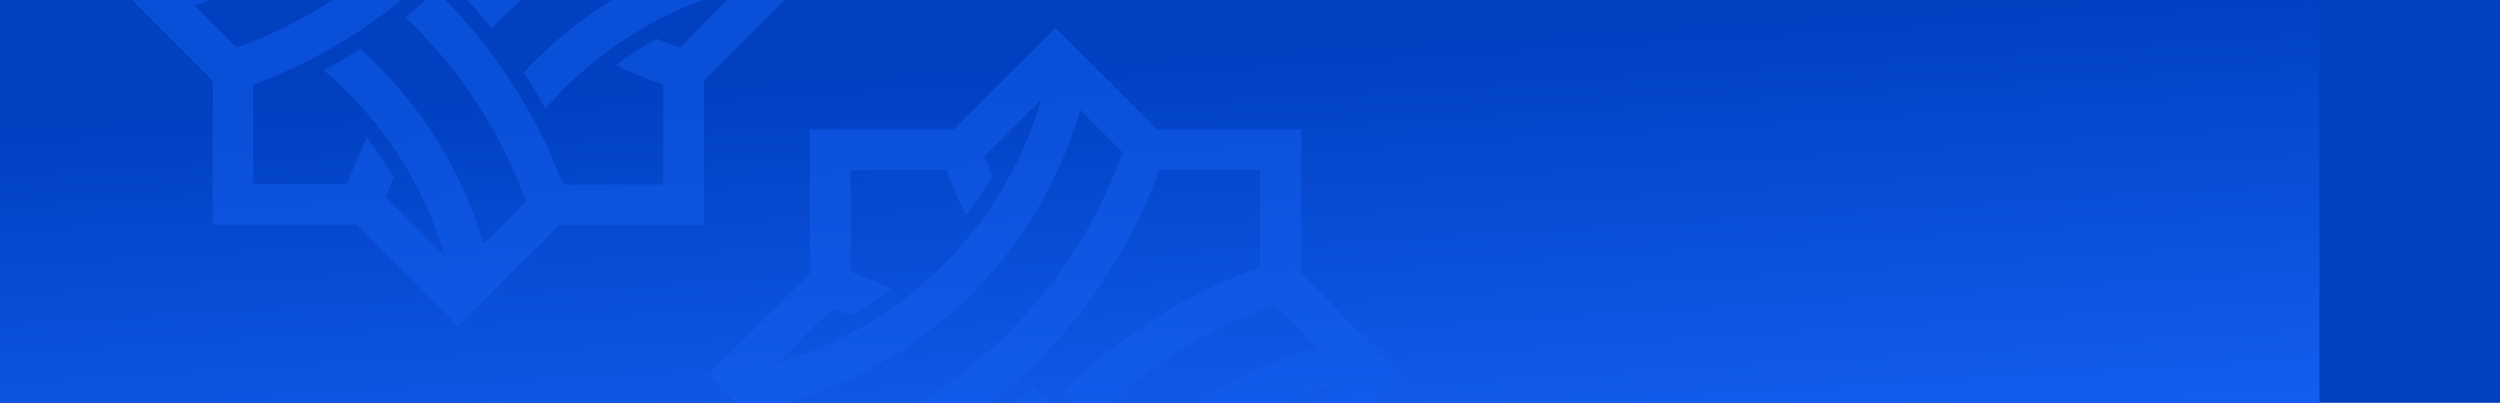 <svg width="1440" height="232" viewBox="0 0 1440 232" fill="none" xmlns="http://www.w3.org/2000/svg">
<g clip-path="url(#clip0_5528_10412)">
<rect width="1440" height="232" fill="#0040C1"/>
<rect width="1336" height="232" fill="url(#paint0_linear_5528_10412)"/>
<path opacity="0.5" d="M405.444 -70.556L405.444 -153.444L322.556 -153.444L264 -212L205.444 -153.444L122.556 -153.444L122.556 -70.556L64 -12L122.556 46.556L122.556 129.444L205.444 129.444L264 188L322.556 129.444L405.444 129.444L405.444 46.556L464 -12L405.444 -70.556ZM135.438 -50.386C139.081 -49.085 142.595 -47.784 146.238 -46.353C154.436 -50.907 162.243 -55.982 169.66 -61.577C161.853 -65.221 153.915 -68.474 145.978 -71.466L145.978 -130.022L201.15 -130.022C204.403 -121.174 208.177 -112.325 212.341 -103.867C217.936 -111.154 223.011 -118.962 227.565 -126.899C226.004 -130.543 224.573 -134.316 223.141 -137.96L255.672 -170.491C234.202 -97.361 177.077 -40.237 103.948 -18.897L135.438 -50.386ZM112.016 3.094C192.302 -20.848 255.022 -84.088 278.184 -164.765L302.647 -140.302C275.061 -62.358 214.033 -0.809 136.349 27.427L112.016 3.094ZM391.651 27.427C387.097 25.866 382.673 24.174 378.118 22.353C369.921 26.907 362.113 31.982 354.696 37.577C363.675 41.741 372.783 45.515 382.022 48.898L382.022 106.282L324.247 106.282C308.502 64.122 283.649 25.996 251.248 -5.364C245.522 -0.029 239.537 5.046 233.421 9.861C264.521 39.399 288.333 75.703 303.037 116.042L278.574 140.375C265.692 97.174 241.098 58.267 207.656 28.078C200.76 32.502 193.603 36.666 186.316 40.44C219.628 68.546 243.961 105.762 256.323 147.532L222.23 113.439C223.662 109.535 225.093 105.762 226.785 101.988C222.1 94.051 217.025 86.504 211.3 79.347C207.136 88.065 203.362 97.044 199.979 106.152L145.718 106.152L145.718 48.898C228.476 18.319 293.538 -47.133 323.727 -130.022L381.892 -130.022L381.892 -74.199C338.821 -58.844 299.784 -33.991 267.774 -1.33C273.109 4.396 278.314 10.251 283.128 16.367C313.057 -14.602 349.752 -38.025 390.35 -52.338L414.943 -27.745C371.482 -15.383 332.315 8.69 301.606 41.741C306.03 48.508 310.194 55.534 314.098 62.691C343.375 28.989 382.152 4.916 425.223 -6.535L391.651 27.427Z" fill="#155EEF"/>
<path opacity="0.5" d="M749.444 157.444L749.444 74.556L666.556 74.556L608 16L549.444 74.556L466.556 74.556L466.556 157.444L408 216L466.556 274.556L466.556 357.444L549.444 357.444L608 416L666.556 357.444L749.444 357.444L749.444 274.556L808 216L749.444 157.444ZM479.438 177.614C483.081 178.915 486.595 180.216 490.238 181.647C498.436 177.093 506.243 172.018 513.66 166.423C505.853 162.779 497.915 159.526 489.978 156.534L489.978 97.978L545.15 97.978C548.403 106.826 552.177 115.675 556.341 124.133C561.936 116.846 567.011 109.038 571.565 101.101C570.004 97.457 568.573 93.684 567.141 90.04L599.672 57.51C578.202 130.639 521.077 187.763 447.948 209.103L479.438 177.614ZM456.016 231.094C536.302 207.152 599.022 143.912 622.184 63.235L646.647 87.698C619.061 165.642 558.033 227.191 480.349 255.427L456.016 231.094ZM735.651 255.428C731.097 253.866 726.673 252.174 722.118 250.353C713.921 254.907 706.113 259.982 698.696 265.577C707.675 269.741 716.783 273.515 726.022 276.898L726.022 334.282L668.247 334.282C652.502 292.122 627.649 253.996 595.248 222.636C589.522 227.971 583.537 233.046 577.421 237.861C608.521 267.399 632.333 303.703 647.037 344.042L622.574 368.375C609.692 325.174 585.098 286.267 551.656 256.078C544.76 260.502 537.603 264.666 530.316 268.44C563.628 296.547 587.961 333.762 600.323 375.532L566.23 341.439C567.662 337.535 569.093 333.762 570.785 329.988C566.1 322.051 561.025 314.504 555.3 307.347C551.136 316.065 547.362 325.044 543.979 334.152L489.718 334.152L489.718 276.898C572.476 246.319 637.538 180.867 667.727 97.978L725.892 97.978L725.892 153.801C682.821 169.156 643.784 194.009 611.774 226.67C617.109 232.396 622.314 238.251 627.128 244.367C657.057 213.398 693.752 189.975 734.35 175.662L758.943 200.255C715.482 212.617 676.315 236.69 645.606 269.741C650.03 276.508 654.194 283.534 658.098 290.691C687.375 256.989 726.152 232.916 769.223 221.465L735.651 255.428Z" fill="#155EEF"/>
</g>
<defs>
<linearGradient id="paint0_linear_5528_10412" x1="1104.98" y1="-1.48383e-07" x2="1120.35" y2="251.302" gradientUnits="userSpaceOnUse">
<stop stop-color="#0040C1"/>
<stop offset="1" stop-color="#155EEF"/>
</linearGradient>
<clipPath id="clip0_5528_10412">
<rect width="1440" height="232" fill="white"/>
</clipPath>
</defs>
</svg>
